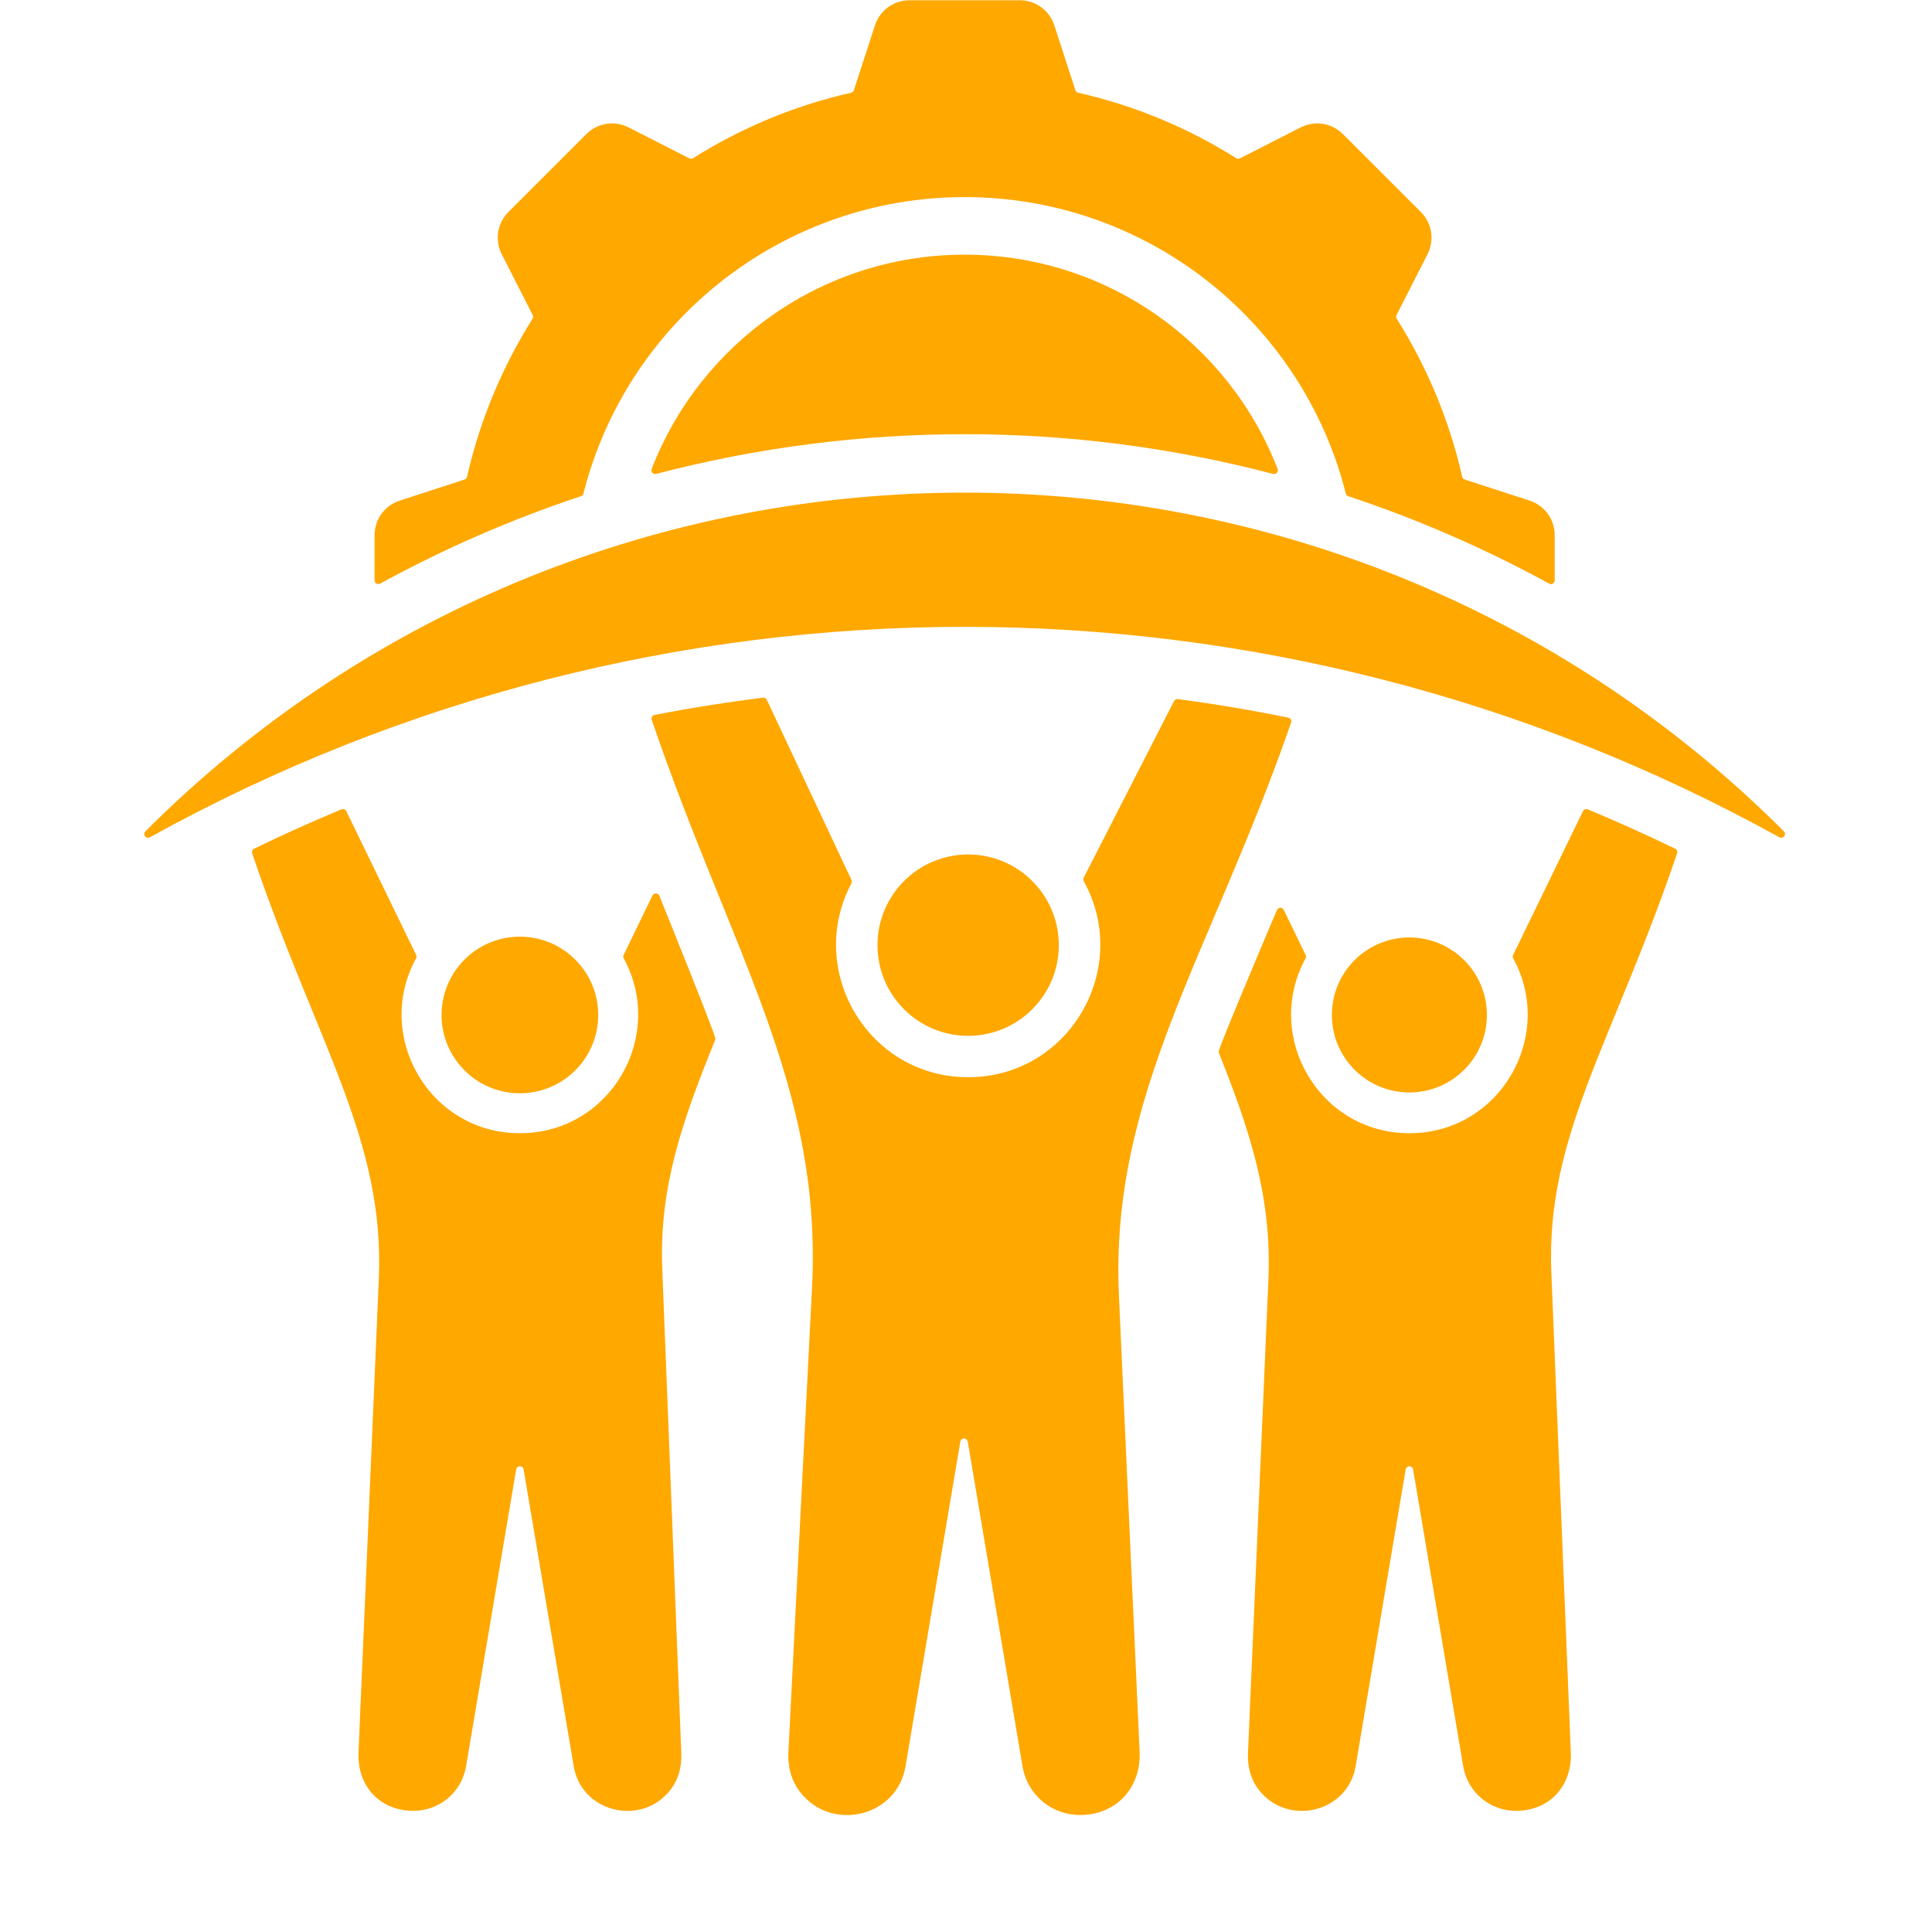 <svg xmlns="http://www.w3.org/2000/svg" xmlns:xlink="http://www.w3.org/1999/xlink" width="200" zoomAndPan="magnify" viewBox="0 0 150 157.92" height="200" preserveAspectRatio="xMidYMid meet" version="1.2"><defs><clipPath id="0e90996436"><path d="M 7.816 0 L 141.996 0 L 141.996 149 L 7.816 149 Z M 7.816 0 "/></clipPath></defs><g id="7101ce88d1"><g clip-rule="nonzero" clip-path="url(#0e90996436)"><path style=" stroke:none;fill-rule:evenodd;fill:#ffa800;fill-opacity:1;" d="M 84.168 7.578 C 88.816 8.633 93.172 10.465 97.086 12.93 C 97.18 12.992 97.289 12.996 97.391 12.945 L 102.34 10.422 C 103.516 9.824 104.891 10.039 105.824 10.977 L 112.164 17.312 C 113.098 18.25 113.316 19.621 112.715 20.801 L 110.191 25.75 C 110.141 25.848 110.148 25.957 110.207 26.055 C 112.672 29.969 114.504 34.324 115.559 38.973 C 115.586 39.082 115.66 39.164 115.766 39.195 L 121.047 40.914 C 122.305 41.32 123.121 42.445 123.121 43.77 L 123.121 47.434 C 123.121 47.547 123.066 47.641 122.969 47.699 C 122.871 47.758 122.762 47.758 122.664 47.703 C 117.414 44.836 111.922 42.441 106.246 40.559 C 106.145 40.523 106.07 40.445 106.047 40.34 C 102.461 26.18 89.672 16.109 74.891 16.109 C 60.105 16.109 47.316 26.18 43.73 40.34 C 43.703 40.445 43.633 40.523 43.531 40.559 C 37.855 42.441 32.359 44.836 27.113 47.703 C 27.016 47.758 26.906 47.758 26.809 47.699 C 26.711 47.641 26.656 47.547 26.656 47.434 L 26.656 43.77 C 26.656 42.445 27.473 41.32 28.73 40.914 L 34.012 39.195 C 34.117 39.164 34.191 39.082 34.215 38.973 C 35.273 34.324 37.105 29.969 39.57 26.055 C 39.629 25.957 39.633 25.848 39.582 25.75 L 37.062 20.801 C 36.461 19.621 36.68 18.25 37.613 17.312 L 43.953 10.977 C 44.887 10.039 46.262 9.824 47.438 10.422 L 52.387 12.945 C 52.488 12.996 52.598 12.992 52.691 12.93 C 56.605 10.465 60.961 8.633 65.609 7.578 C 65.719 7.551 65.801 7.477 65.836 7.371 L 67.551 2.094 C 67.961 0.836 69.086 0.02 70.406 0.02 L 79.371 0.02 C 80.695 0.02 81.816 0.836 82.227 2.094 L 83.941 7.371 C 83.977 7.477 84.059 7.551 84.168 7.578 Z M 7.926 67.949 C 7.816 68.055 7.805 68.223 7.895 68.348 C 7.984 68.477 8.156 68.516 8.293 68.438 C 49.723 45.504 100.055 45.504 141.48 68.438 C 141.621 68.516 141.793 68.477 141.883 68.348 C 141.973 68.223 141.961 68.055 141.852 67.949 C 104.91 31.039 44.867 31.039 7.926 67.949 Z M 75.176 69.844 C 79.27 69.844 82.586 73.164 82.586 77.258 C 82.586 81.348 79.27 84.668 75.176 84.668 C 71.082 84.668 67.766 81.348 67.766 77.258 C 67.766 73.164 71.082 69.844 75.176 69.844 Z M 58.719 57.203 L 65.641 71.93 C 65.684 72.02 65.68 72.117 65.633 72.207 C 61.875 79.285 66.965 88.051 75.176 88.051 C 83.477 88.051 88.555 79.113 84.625 72.031 C 84.574 71.941 84.574 71.836 84.621 71.742 L 92.004 57.309 C 92.066 57.191 92.188 57.129 92.32 57.145 C 95.34 57.543 98.348 58.051 101.344 58.66 C 101.434 58.68 101.504 58.73 101.547 58.809 C 101.594 58.891 101.602 58.977 101.574 59.062 C 95.004 78.035 86.758 89.488 87.5 105.883 L 89.191 143.176 C 89.324 146.121 87.293 148.355 84.32 148.355 C 81.973 148.355 80.012 146.695 79.621 144.387 L 75.145 117.84 C 75.117 117.691 74.992 117.582 74.84 117.582 C 74.688 117.582 74.559 117.691 74.535 117.84 L 70.055 144.387 C 69.375 148.402 64.344 149.68 61.719 146.809 C 60.781 145.789 60.414 144.559 60.484 143.176 L 62.414 105.266 C 63.254 88.762 55.832 77.934 49.312 58.84 C 49.281 58.75 49.289 58.664 49.336 58.586 C 49.383 58.504 49.453 58.453 49.547 58.438 C 52.484 57.867 55.438 57.398 58.398 57.027 C 58.535 57.008 58.66 57.078 58.719 57.203 Z M 111.242 76.629 C 114.742 76.629 117.578 79.465 117.578 82.965 C 117.578 86.461 114.742 89.297 111.242 89.297 C 107.746 89.297 104.906 86.461 104.906 82.965 C 104.906 79.465 107.742 76.629 111.242 76.629 Z M 100.973 74.375 L 102.762 78.059 C 102.805 78.148 102.805 78.25 102.754 78.34 C 99.289 84.68 103.84 92.629 111.242 92.629 C 118.648 92.629 123.199 84.68 119.73 78.34 C 119.684 78.25 119.68 78.148 119.723 78.059 L 125.43 66.305 C 125.5 66.16 125.672 66.094 125.824 66.156 C 128.227 67.156 130.609 68.227 132.965 69.371 C 133.105 69.441 133.172 69.602 133.125 69.75 C 127.895 85.18 122.391 92.836 122.844 103.98 L 124.438 143.254 C 124.547 145.973 122.695 148.016 119.957 148.016 C 117.801 148.016 116 146.492 115.641 144.367 L 111.547 120.113 C 111.523 119.965 111.395 119.855 111.242 119.855 C 111.09 119.855 110.965 119.965 110.938 120.113 L 106.848 144.367 C 106.223 148.055 101.602 149.234 99.184 146.594 C 98.324 145.656 97.996 144.527 98.051 143.254 L 99.719 104.598 C 100.004 97.918 98.25 92.527 95.68 86.086 C 95.652 86.016 95.652 85.949 95.672 85.879 C 96.008 84.801 99.285 77.059 100.414 74.387 C 100.461 74.273 100.566 74.203 100.688 74.199 C 100.812 74.195 100.918 74.262 100.973 74.375 Z M 38.535 76.562 C 35 76.562 32.133 79.426 32.133 82.965 C 32.133 86.5 35 89.363 38.535 89.363 C 42.07 89.363 44.938 86.5 44.938 82.965 C 44.938 79.43 42.07 76.562 38.535 76.562 Z M 49.371 73.203 C 49.426 73.094 49.535 73.027 49.66 73.031 C 49.785 73.035 49.891 73.109 49.938 73.223 C 51.023 75.926 54.184 83.746 54.496 84.824 C 54.52 84.895 54.516 84.961 54.488 85.027 C 51.805 91.637 49.91 97.051 50.172 103.684 L 51.727 143.254 C 51.777 144.527 51.453 145.656 50.594 146.594 C 48.176 149.234 43.555 148.055 42.934 144.367 L 38.84 120.113 C 38.812 119.961 38.688 119.855 38.535 119.855 C 38.383 119.855 38.254 119.961 38.23 120.113 L 34.137 144.367 C 33.777 146.492 31.977 148.016 29.82 148.016 C 27.086 148.016 25.227 145.969 25.344 143.254 L 27.004 104.547 C 27.492 93.105 21.965 85.441 16.652 69.75 C 16.605 69.602 16.672 69.438 16.812 69.371 C 19.168 68.227 21.551 67.152 23.953 66.156 C 24.105 66.094 24.277 66.156 24.348 66.305 L 30.055 78.055 C 30.098 78.148 30.094 78.25 30.047 78.34 C 26.578 84.676 31.129 92.629 38.535 92.629 C 45.938 92.629 50.488 84.68 47.023 78.34 C 46.973 78.25 46.973 78.148 47.016 78.055 Z M 74.891 20.816 C 63.344 20.816 53.32 27.984 49.309 38.324 C 49.266 38.438 49.285 38.555 49.363 38.645 C 49.445 38.73 49.559 38.766 49.672 38.738 C 66.211 34.406 83.566 34.406 100.105 38.738 C 100.219 38.766 100.332 38.734 100.414 38.645 C 100.492 38.555 100.516 38.438 100.469 38.324 C 96.453 27.977 86.426 20.816 74.891 20.816 Z M 74.891 20.816 "/></g></g></svg>